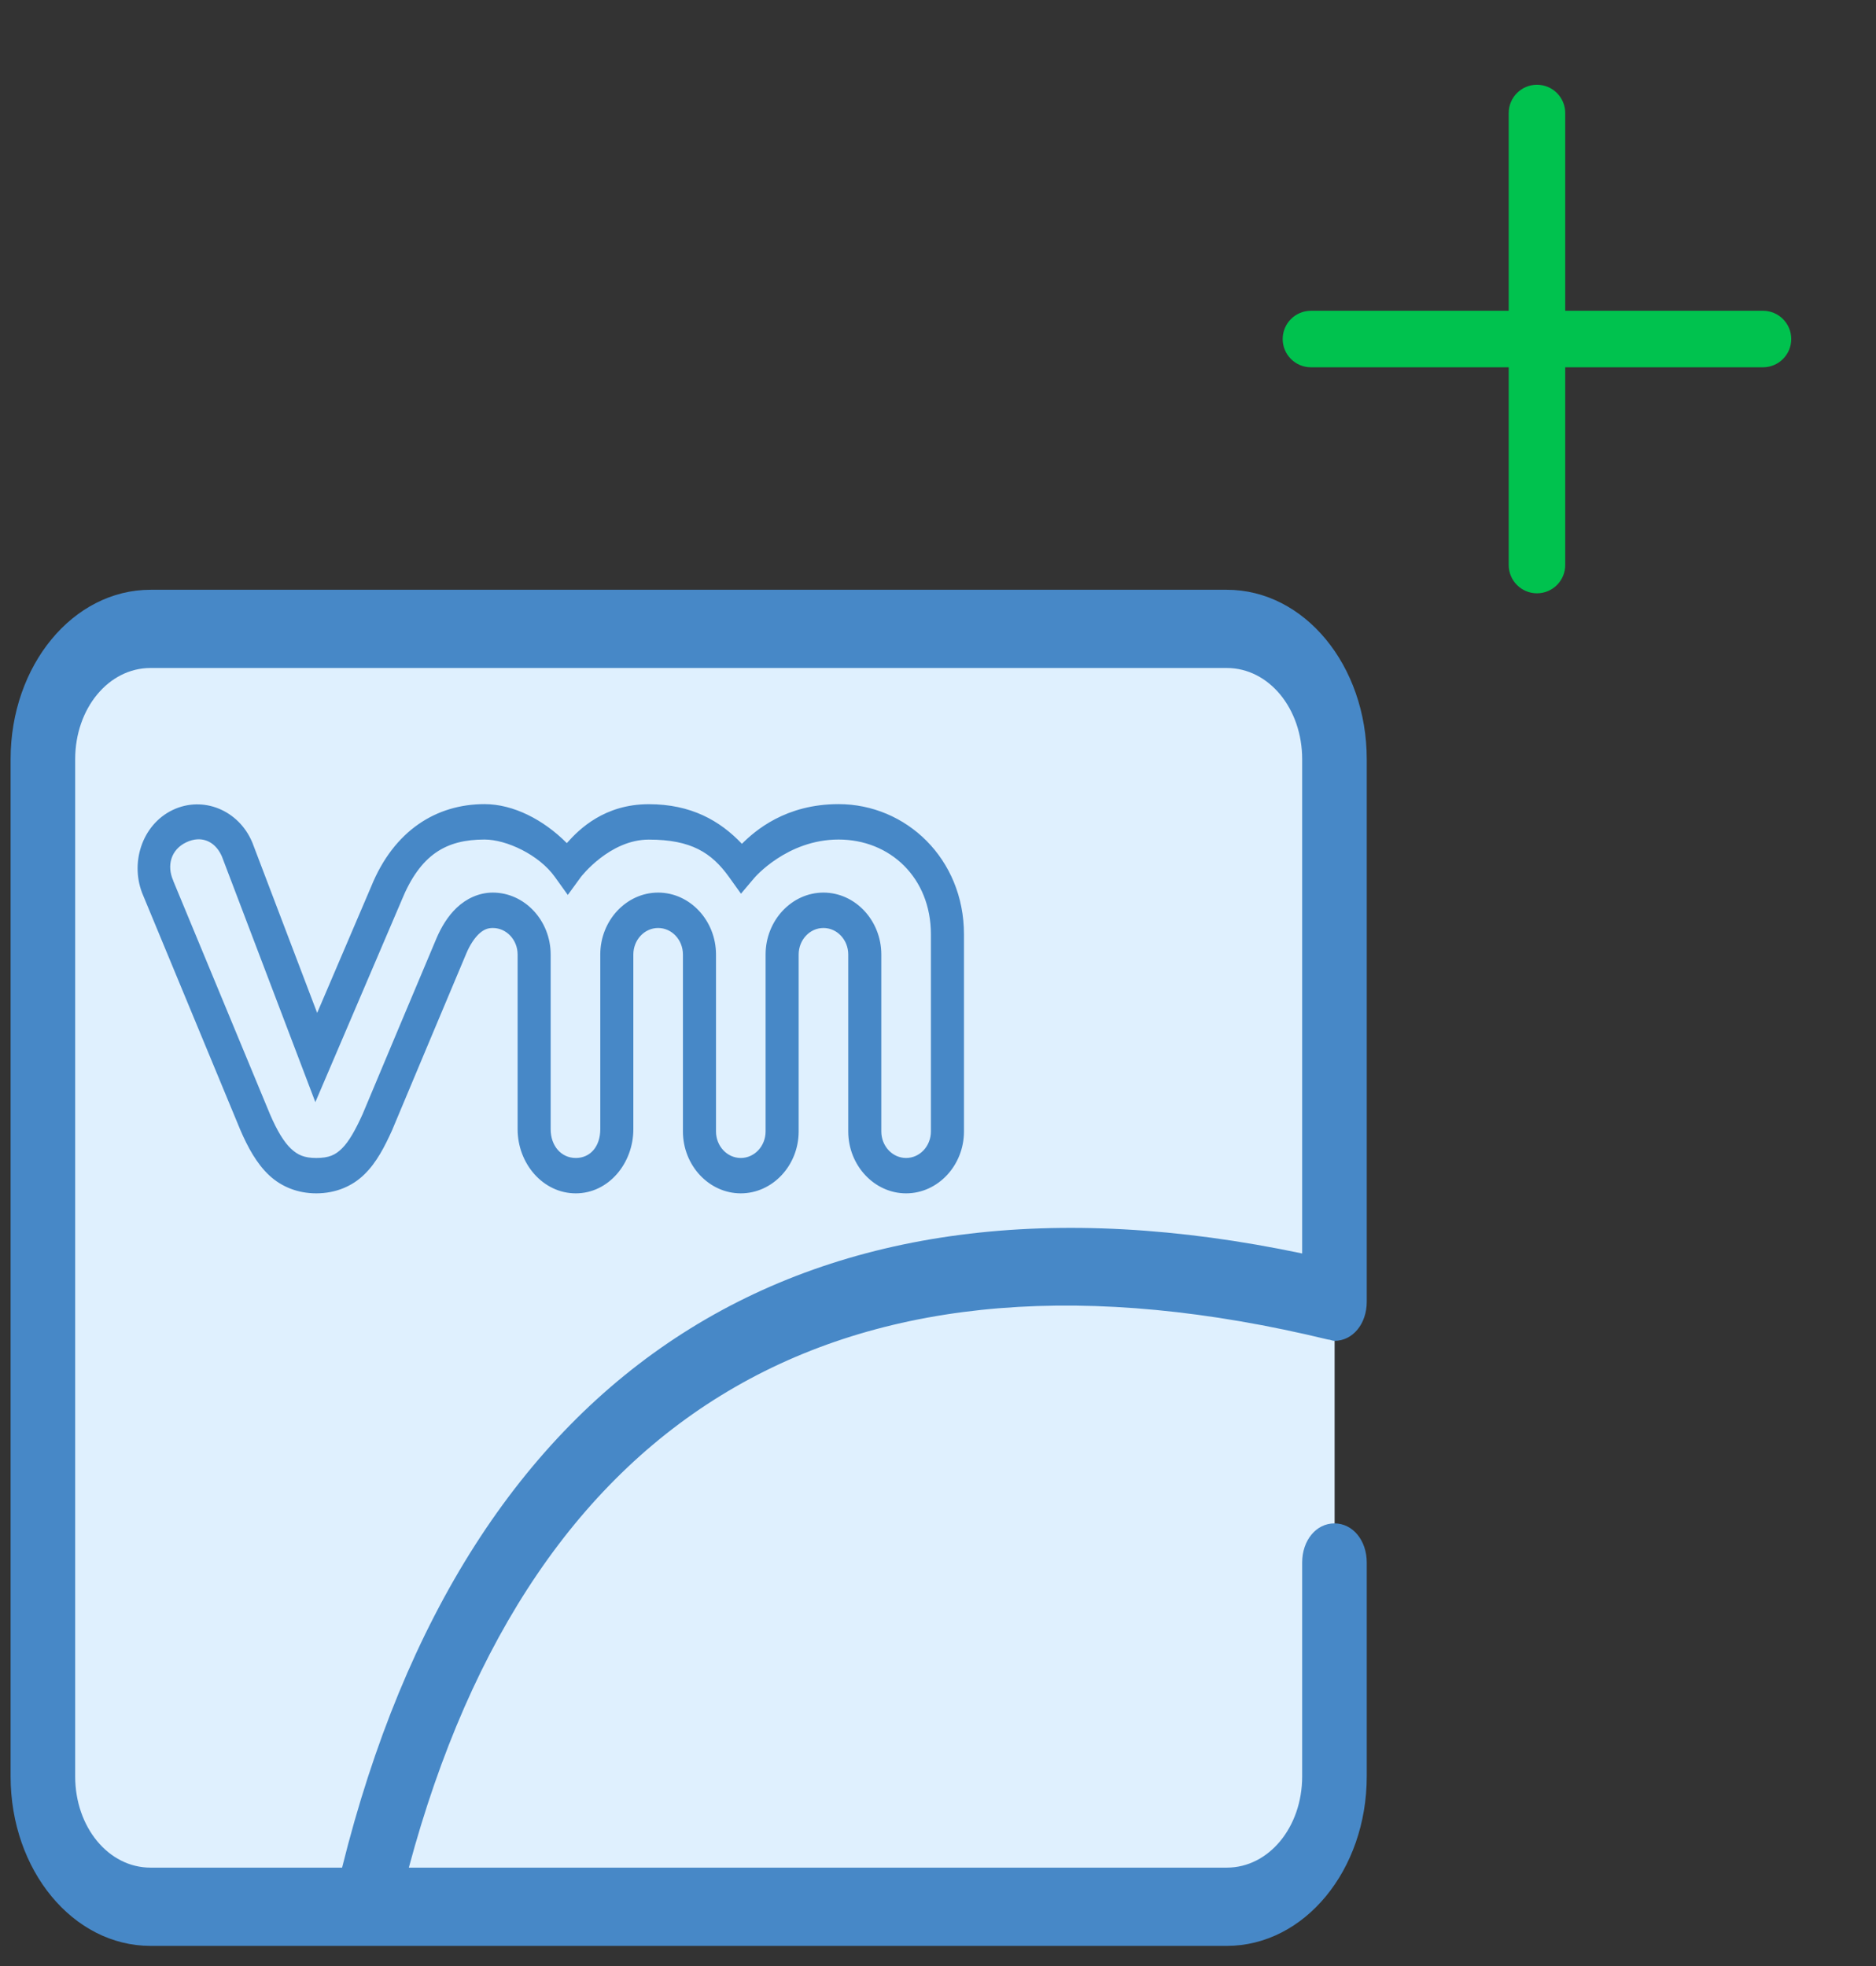 <svg width="83" height="87" viewBox="0 0 83 87" fill="none" xmlns="http://www.w3.org/2000/svg">
<rect x="0" y="0" width="83" height="87" fill="#333333" stroke="none"/>
<path d="M78 13.75H69.25V5C69.25 4.31 68.69 3.75 68 3.75C67.31 3.75 66.75 4.31 66.75 5V13.75H58C57.31 13.75 56.75 14.31 56.75 15C56.75 15.69 57.31 16.25 58 16.25H66.75V25C66.75 25.69 67.31 26.25 68 26.25C68.69 26.25 69.25 25.69 69.25 25V16.25H78C78.69 16.25 79.25 15.69 79.25 15C79.25 14.31 78.69 13.75 78 13.75Z" fill="#00C24E"/>
<path d="M59.04 33.594C59.04 30.421 56.897 27.825 54.278 27.825H6.659C4.04 27.825 1.897 30.421 1.897 33.594V78.594C1.897 81.767 4.04 84.363 6.659 84.363H54.278C56.897 84.363 59.04 81.767 59.04 78.594V33.594Z" fill="#DFF0FE"/>
<path d="M16.183 84.363C21.373 61.575 36.278 52.055 59.04 57.594V78.594C59.04 81.767 56.897 84.363 54.278 84.363H16.183Z" fill="#DFF0FE"/>
<path d="M58.755 59.267C58.85 59.267 58.945 59.325 59.04 59.325C59.85 59.325 60.469 58.575 60.469 57.594V33.594C60.469 29.44 57.707 26.094 54.278 26.094H6.659C3.231 26.094 0.469 29.44 0.469 33.594V78.594C0.469 82.748 3.231 86.094 6.659 86.094H54.278C57.707 86.094 60.469 82.748 60.469 78.594V69.132C60.469 68.151 59.85 67.401 59.04 67.401C58.231 67.401 57.612 68.151 57.612 69.132V78.594C57.612 80.844 56.135 82.632 54.278 82.632H18.088C23.564 62.209 37.564 54.132 58.755 59.267ZM15.135 82.632H6.659C4.802 82.632 3.326 80.844 3.326 78.594V33.594C3.326 31.344 4.802 29.555 6.659 29.555H54.278C56.135 29.555 57.612 31.344 57.612 33.594V55.459C35.659 50.844 20.659 60.421 15.135 82.632Z" fill="#4788C7"/>
<path d="M21.438 35.578C19.315 35.578 17.432 36.734 16.421 39.226L14.032 44.816L11.161 37.269L11.155 37.257C10.561 35.854 8.995 35.19 7.638 35.838C6.266 36.496 5.724 38.232 6.341 39.636L10.615 49.95V49.953C10.972 50.784 11.358 51.481 11.906 51.998C12.458 52.515 13.186 52.799 13.992 52.799C14.846 52.799 15.586 52.487 16.123 51.958C16.663 51.429 17.015 50.745 17.366 49.965L17.369 49.959L17.372 49.947C17.372 49.947 20.298 42.966 20.638 42.168C20.786 41.819 20.981 41.52 21.178 41.33C21.378 41.143 21.555 41.058 21.803 41.058C22.409 41.058 22.901 41.584 22.901 42.232V49.962C22.901 51.484 24.026 52.799 25.475 52.799C26.926 52.799 28.021 51.469 28.021 49.962V42.232C28.021 41.584 28.512 41.058 29.118 41.058C29.724 41.058 30.215 41.584 30.215 42.232V50.06C30.215 51.564 31.369 52.799 32.775 52.799C34.181 52.799 35.335 51.564 35.335 50.06V42.232C35.335 41.584 35.826 41.058 36.432 41.058C37.038 41.058 37.529 41.584 37.529 42.232V50.06C37.529 51.564 38.684 52.799 40.089 52.799C41.495 52.799 42.649 51.564 42.649 50.06V41.339C42.649 37.994 40.086 35.578 37.101 35.578C34.749 35.578 33.406 36.756 32.824 37.334C31.849 36.306 30.572 35.581 28.706 35.581C26.746 35.581 25.626 36.682 25.078 37.303C24.038 36.257 22.701 35.578 21.438 35.578ZM8.729 37.135C9.204 37.11 9.604 37.395 9.821 37.902L13.952 48.763L17.758 39.859L17.761 39.85C18.598 37.795 19.746 37.144 21.438 37.144C22.401 37.144 23.843 37.813 24.546 38.795L25.121 39.596L25.703 38.798C25.703 38.798 26.969 37.147 28.706 37.147C30.584 37.147 31.483 37.731 32.249 38.795L32.783 39.541L33.372 38.844C33.372 38.844 34.812 37.144 37.101 37.144C39.375 37.144 41.186 38.829 41.186 41.339V50.06C41.186 50.708 40.695 51.234 40.089 51.234C39.483 51.234 38.992 50.708 38.992 50.06V42.232C38.992 40.727 37.838 39.492 36.432 39.492C35.026 39.492 33.872 40.727 33.872 42.232V50.06C33.872 50.708 33.381 51.234 32.775 51.234C32.169 51.234 31.678 50.708 31.678 50.06V42.232C31.678 40.727 30.523 39.492 29.118 39.492C27.712 39.492 26.558 40.727 26.558 42.232V49.962C26.558 50.717 26.123 51.234 25.475 51.234C24.829 51.234 24.363 50.699 24.363 49.962V42.232C24.363 40.727 23.209 39.492 21.803 39.492C21.175 39.492 20.615 39.773 20.206 40.162C19.801 40.547 19.521 41.027 19.312 41.513C18.941 42.379 16.055 49.268 16.044 49.292C15.721 50.008 15.429 50.518 15.135 50.806C14.841 51.099 14.561 51.234 13.992 51.234C13.466 51.234 13.175 51.105 12.872 50.821C12.569 50.537 12.261 50.035 11.946 49.301L7.666 38.975V38.966C7.364 38.288 7.569 37.587 8.238 37.269C8.406 37.187 8.572 37.144 8.729 37.135Z" fill="#4788C7"/>
</svg>
